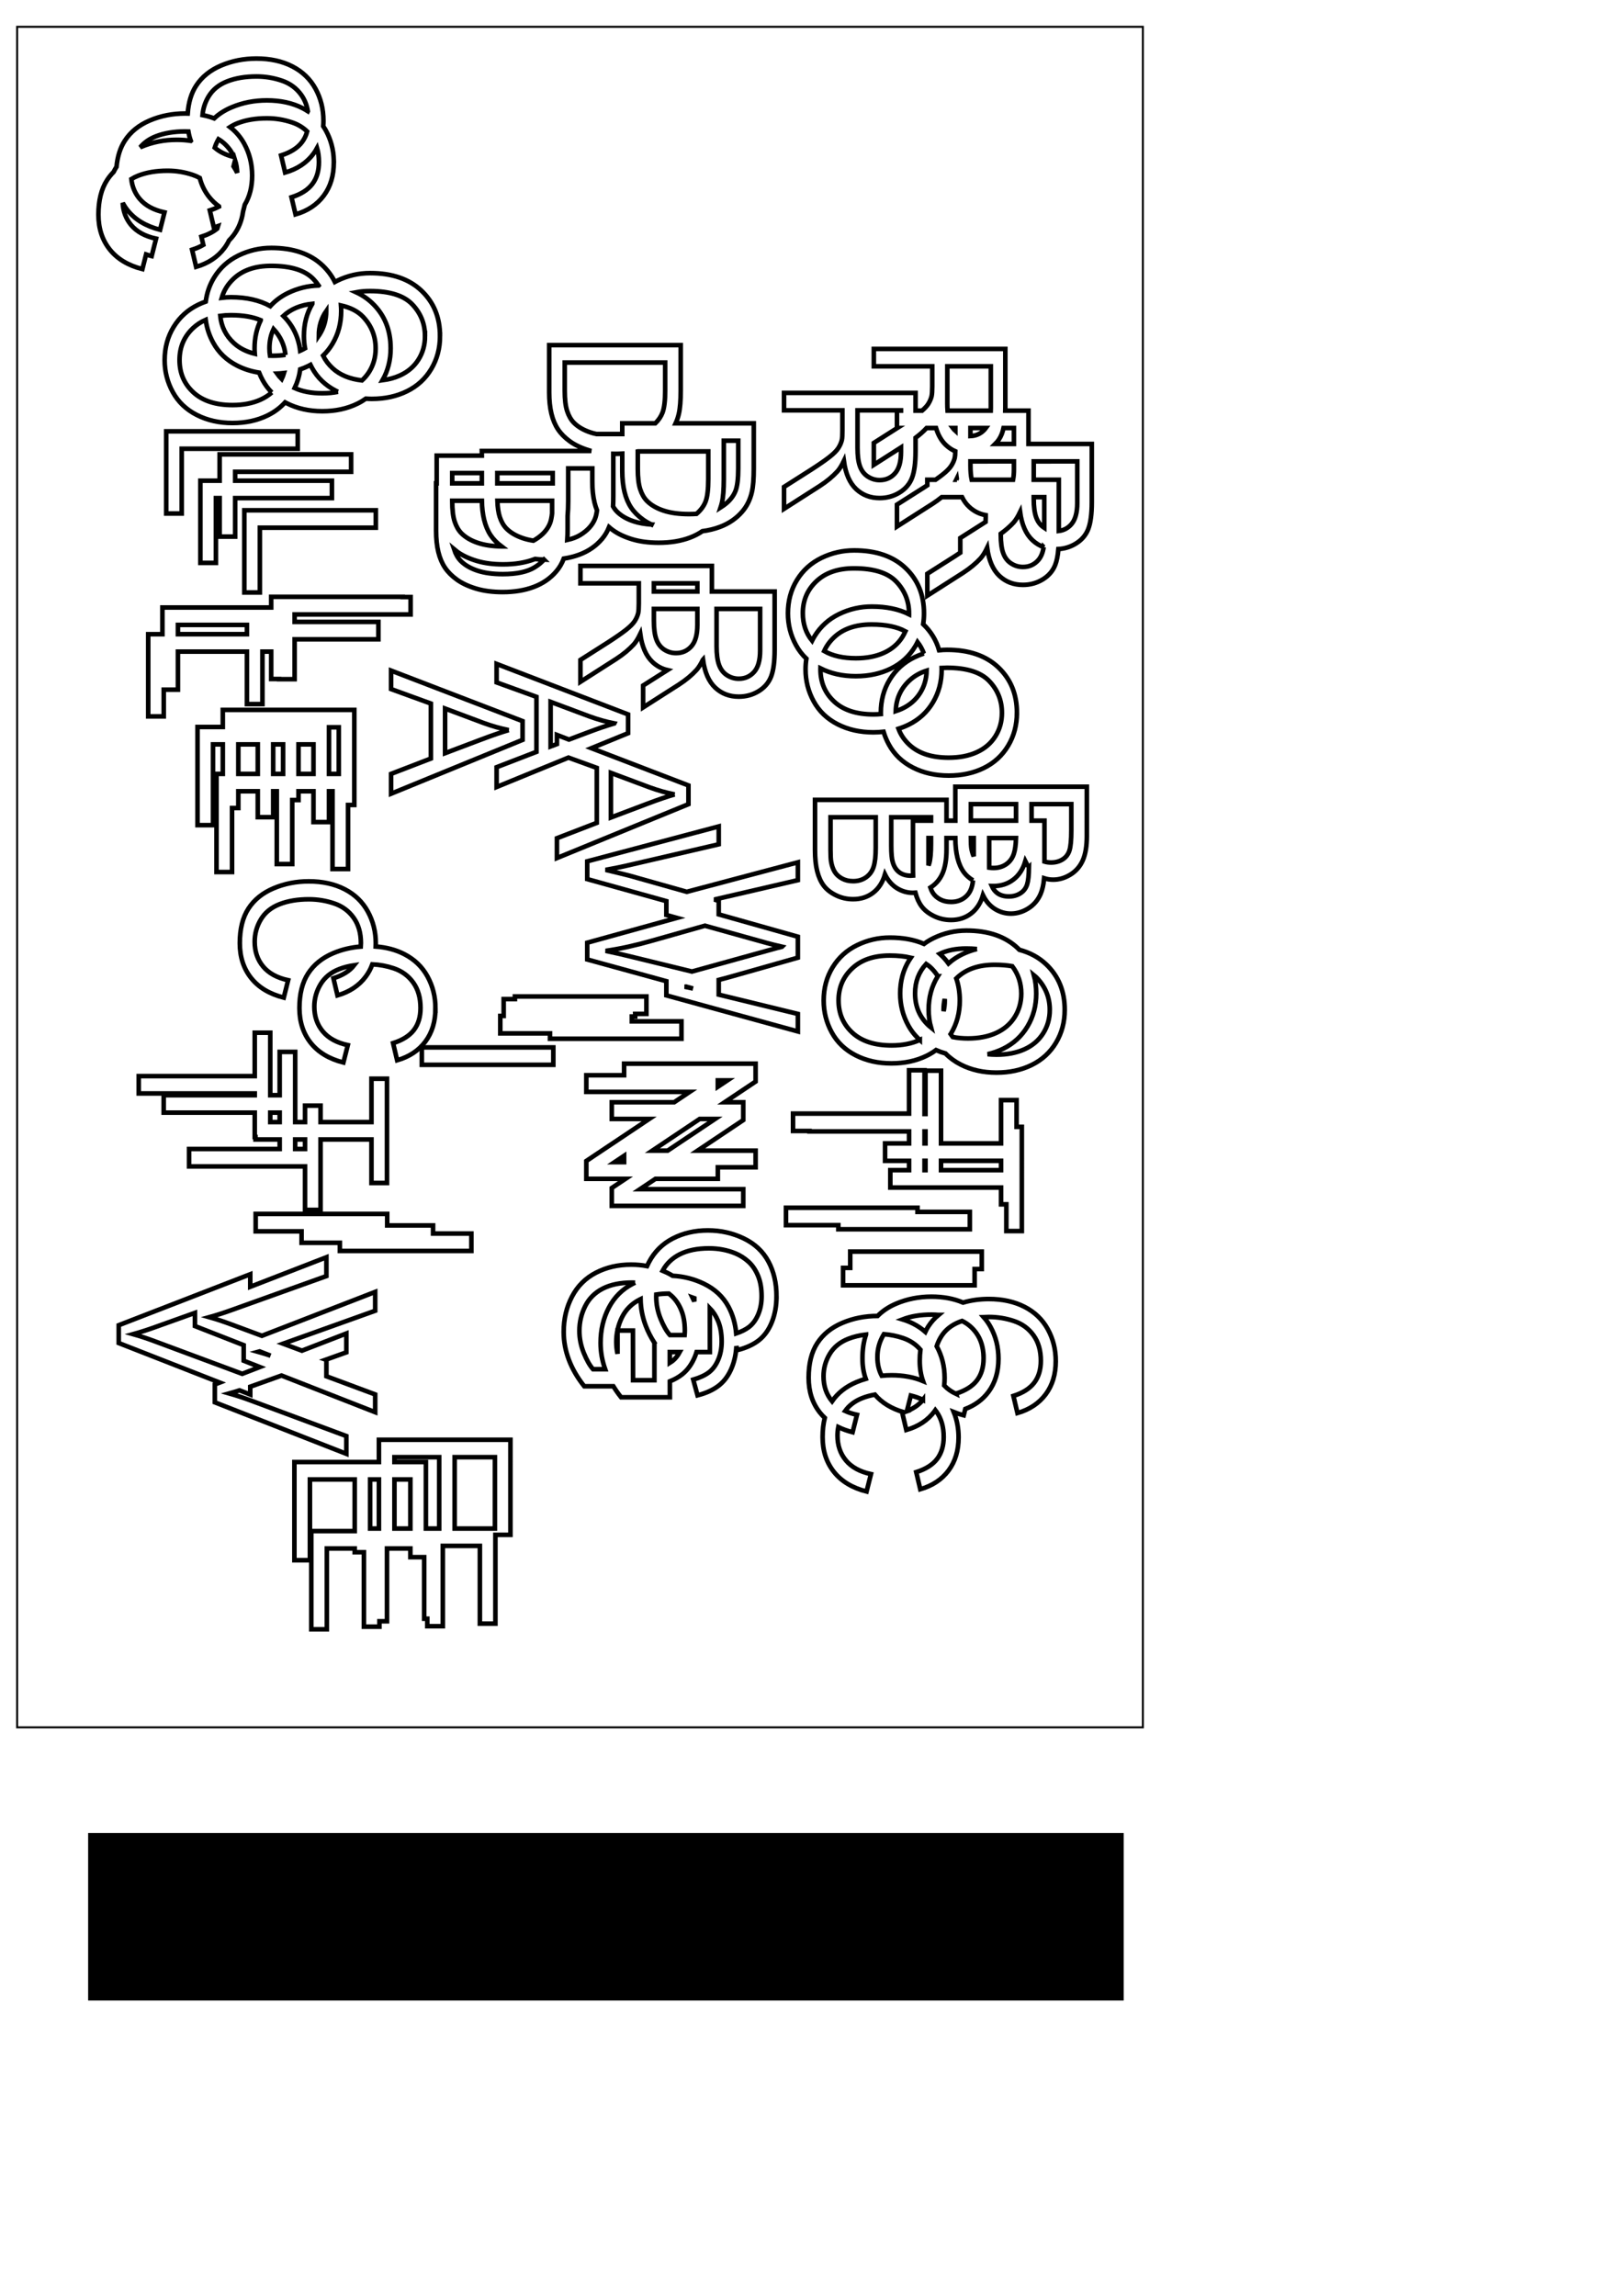 <?xml version="1.0" encoding="UTF-8" standalone="no"?>
<!-- Created with Inkscape (http://www.inkscape.org/) -->

<svg
   xmlns:dc="http://purl.org/dc/elements/1.1/"
   xmlns:cc="http://creativecommons.org/ns#"
   xmlns:rdf="http://www.w3.org/1999/02/22-rdf-syntax-ns#"
   xmlns:svg="http://www.w3.org/2000/svg"
   xmlns="http://www.w3.org/2000/svg"
   xmlns:sodipodi="http://sodipodi.sourceforge.net/DTD/sodipodi-0.dtd"
   xmlns:inkscape="http://www.inkscape.org/namespaces/inkscape"
   sodipodi:docname="rdc003.svg"
   inkscape:version="0.48.2 r9819"
   version="1.1"
   id="svg3783"
   height="1052.362"
   width="744.094">
  <sodipodi:namedview
     id="base"
     pagecolor="#ffffff"
     bordercolor="#666666"
     borderopacity="1.0"
     inkscape:pageopacity="0.0"
     inkscape:pageshadow="2"
     inkscape:zoom="0.49497475"
     inkscape:cx="35.402381"
     inkscape:cy="780.45238"
     inkscape:document-units="px"
     inkscape:current-layer="layer1"
     showgrid="false"
     inkscape:window-width="1024"
     inkscape:window-height="748"
     inkscape:window-x="45"
     inkscape:window-y="-16"
     inkscape:window-maximized="0" />
  <defs
     id="defs3785">
    <inkscape:perspective
       sodipodi:type="inkscape:persp3d"
       inkscape:vp_x="-314.90439 : 155.3937 : 0"
       inkscape:vp_y="0 : 1000 : 0"
       inkscape:vp_z="372.04724 : 175.3937 : 0"
       inkscape:persp3d-origin="334.90438 : 296.50168 : 1"
       id="perspective3823" />
  </defs>
  <g
     inkscape:label="Layer 1"
     inkscape:groupmode="layer"
     id="layer1">
    <rect
       style="fill:none;stroke:#000000;stroke-width:0.916;stroke-opacity:1"
       id="rect4319"
       width="516.125"
       height="779.496"
       x="7.845"
       y="12.285" />
    <flowRoot
       xml:space="preserve"
       id="flowRoot3475"
       style="fill:black;stroke:none;stroke-opacity:1;stroke-width:1px;stroke-linejoin:miter;stroke-linecap:butt;fill-opacity:1;font-family:Sans;font-style:normal;font-weight:normal;font-size:40px;line-height:125%;letter-spacing:0px;word-spacing:0px"><flowRegion
         id="flowRegion3477"><rect
           id="rect3479"
           width="474.772"
           height="76.772"
           x="40.406"
           y="840.23" /></flowRegion><flowPara
         id="flowPara3481" /></flowRoot>    <path
       style="font-size:40px;font-style:normal;font-weight:normal;line-height:125%;letter-spacing:0px;word-spacing:0px;fill:none;stroke:#000000;stroke-width:2.106;stroke-opacity:1;font-family:Sans"
       d="m 500.551,203.506 -29.03,0 0,-15.281 -10.638,0 c 0.011,-0.512 0.033,-1.027 0.033,-1.564 l 0,-26.733 -60.293,0 0,7.983 26.782,0 0,9.253 c -3e-5,2.056 -0.101,3.526 -0.293,4.431 -0.302,1.234 -0.829,2.456 -1.597,3.649 -0.585,0.908 -1.514,1.893 -2.769,2.981 l -2.998,0 0,-8.129 -60.293,0 0,7.983 26.766,0 0,9.253 c -2e-5,2.056 -0.085,3.526 -0.277,4.431 -0.302,1.234 -0.845,2.456 -1.613,3.649 -0.768,1.193 -2.105,2.532 -4.024,4.04 -1.919,1.508 -4.689,3.436 -8.308,5.767 l -12.544,7.983 0,10.035 16.405,-10.491 c 3.208,-2.084 5.893,-4.3 8.031,-6.63 0.987,-1.097 1.983,-2.695 2.998,-4.806 0.795,5.785 2.654,10.068 5.588,12.837 2.934,2.769 6.54,4.154 10.817,4.154 3.317,-6e-5 6.349,-0.836 9.09,-2.509 2.742,-1.673 4.651,-3.915 5.734,-6.712 1.083,-2.797 1.629,-6.877 1.629,-12.251 l 0,-6.142 c 1.931,-1.444 3.628,-2.944 5.083,-4.496 l 4.301,0 c 1.004,3.3 2.509,5.896 4.513,7.787 1.311,1.238 2.754,2.199 4.333,2.884 -0.036,1.334 -0.116,2.349 -0.261,3.03 -0.302,1.234 -0.845,2.44 -1.613,3.633 -0.768,1.193 -2.105,2.548 -4.024,4.056 -0.874,0.687 -1.95,1.47 -3.177,2.33 l -3.763,0 0,2.541 c -0.453,0.297 -0.885,0.584 -1.368,0.896 l -12.544,7.966 0,10.035 16.405,-10.475 c 1.484,-0.964 2.847,-1.962 4.105,-2.981 l 9.335,0 c 0.861,1.729 1.925,3.184 3.177,4.366 2.18,2.058 4.735,3.348 7.657,3.877 l 0,1.01 c -10e-6,0.792 -0.02,1.464 -0.049,2.085 l -11.599,7.38 0,6.728 c -0.804,0.535 -1.662,1.107 -2.574,1.694 l -12.544,7.966 0,10.035 16.405,-10.475 c 3.208,-2.084 5.877,-4.3 8.015,-6.63 0.987,-1.097 1.999,-2.695 3.014,-4.806 0.795,5.785 2.654,10.068 5.588,12.837 2.934,2.769 6.54,4.138 10.817,4.138 3.317,-8e-5 6.349,-0.836 9.09,-2.509 2.742,-1.672 4.651,-3.899 5.734,-6.696 0.713,-1.841 1.19,-4.259 1.434,-7.217 2.877,-0.17 5.524,-0.996 7.95,-2.476 2.742,-1.673 4.651,-3.899 5.734,-6.696 1.083,-2.797 1.629,-6.893 1.629,-12.267 z m -6.663,7.983 0,19.093 c -4e-5,4.469 -0.933,7.737 -2.769,9.807 -1.539,1.735 -3.436,2.719 -5.686,2.998 l 0,-23.475 -11.501,0 0,-8.422 z m -15.118,16.405 0,14.043 c -0.027,-0.017 -0.055,-0.032 -0.082,-0.049 -1.659,-1.069 -2.863,-2.636 -3.617,-4.692 -0.754,-2.056 -1.14,-4.906 -1.14,-8.553 l 0,-0.749 z m -0.277,22.889 c -0.394,2.561 -1.228,4.57 -2.493,5.995 -1.837,2.07 -4.17,3.112 -7.021,3.112 -1.947,-6e-5 -3.75,-0.544 -5.409,-1.613 -1.659,-1.069 -2.863,-2.636 -3.617,-4.692 -0.754,-2.056 -1.14,-4.906 -1.14,-8.553 l 0,-0.358 c 2.264,-1.638 4.227,-3.347 5.865,-5.132 0.987,-1.097 1.983,-2.711 2.998,-4.822 0.795,5.785 2.67,10.068 5.604,12.837 1.55,1.463 3.288,2.535 5.213,3.226 z m -13.636,-54.591 0,7.315 -8.569,0 c 1.324,-1.311 2.321,-2.846 2.998,-4.594 0.309,-0.797 0.577,-1.714 0.798,-2.721 z m 0,15.297 0,3.796 c -10e-6,1.717 -0.136,3.264 -0.407,4.627 l -18.963,0 c -0.38,-1.789 -0.57,-3.97 -0.57,-6.565 l 0,-1.857 z m -10.605,-43.578 0,19.077 c -10e-6,0.429 -0.016,0.831 -0.033,1.238 l -19.793,0 c -0.073,-0.984 -0.114,-2.037 -0.114,-3.177 l 0,-17.138 z m -2.281,28.281 c -0.152,0.208 -0.305,0.414 -0.472,0.603 -1.737,1.957 -3.938,2.988 -6.582,3.095 l 0,-3.698 z m -13.245,23.72 -0.31,0 c 0.081,-0.162 0.164,-0.304 0.244,-0.472 0.022,0.161 0.041,0.314 0.065,0.472 z m -0.717,-23.72 0,1.303 c -0.439,-0.389 -0.833,-0.824 -1.189,-1.303 z m -24.925,-8.113 0,0.147 -1.857,0 0,7.966 0.147,0 -10.752,6.842 0,10.035 12.463,-7.966 0,2.053 c -4e-5,4.469 -0.916,7.737 -2.753,9.807 -1.837,2.07 -4.186,3.112 -7.038,3.112 -1.947,-6e-5 -3.75,-0.544 -5.409,-1.613 -1.659,-1.069 -2.863,-2.619 -3.617,-4.676 -0.754,-2.056 -1.124,-4.923 -1.124,-8.569 l 0,-17.138 z"
       id="path4140"
       inkscape:connector-curvature="0"
       sodipodi:nodetypes="ccccccccccccccccccccccccccccscccccccscccccccccccccscscccccccccscccccccccsccccccccccscccccccscccsccccccccsccscccsccscccccccccccccccccccccccsccccscc" />
    <path
       style="font-size:40px;font-style:normal;font-weight:normal;line-height:125%;letter-spacing:0px;word-spacing:0px;fill:none;stroke:#000000;stroke-width:2.106;stroke-opacity:1;font-family:Sans"
       d="m 466.224,326.732 c -6e-5,-8.499 -2.842,-15.43 -8.504,-20.804 -5.662,-5.374 -13.484,-8.064 -23.492,-8.064 -1.24,0 -2.472,0.069 -3.682,0.196 -1.32,-4.599 -3.754,-8.588 -7.298,-11.958 0.246,-1.592 0.375,-3.242 0.375,-4.936 -6e-5,-8.499 -2.826,-15.43 -8.488,-20.804 -5.662,-5.374 -13.501,-8.064 -23.508,-8.064 -5.292,0 -10.31,1.151 -15.053,3.454 -4.743,2.303 -8.483,5.697 -11.224,10.166 -2.742,4.469 -4.105,9.54 -4.105,15.216 0,5.237 1.233,10.105 3.714,14.629 1.273,2.321 2.851,4.378 4.741,6.158 -0.247,1.591 -0.375,3.237 -0.375,4.936 0,5.237 1.249,10.122 3.731,14.646 2.481,4.524 6.138,8.024 10.964,10.491 4.825,2.468 10.291,3.698 16.405,3.698 1.6,-10e-6 3.15,-0.096 4.659,-0.261 0.605,2.029 1.433,4.011 2.476,5.914 2.481,4.524 6.122,8.007 10.948,10.475 4.825,2.468 10.307,3.698 16.421,3.698 6.032,-6e-5 11.42,-1.158 16.177,-3.503 4.757,-2.344 8.467,-5.762 11.127,-10.231 2.659,-4.469 3.991,-9.487 3.991,-15.053 z m -6.875,0.049 c -7e-5,3.975 -0.999,7.558 -3.014,10.752 -2.015,3.194 -4.86,5.623 -8.52,7.282 -3.66,1.659 -7.946,2.492 -12.854,2.493 -7.759,-6e-5 -13.747,-1.953 -17.969,-5.832 -2.342,-2.152 -4.024,-4.623 -5.066,-7.429 1.622,-0.506 3.179,-1.136 4.676,-1.873 4.757,-2.344 8.467,-5.745 11.127,-10.214 2.659,-4.469 3.991,-9.487 3.991,-15.053 0,-0.246 -0.012,-0.489 -0.016,-0.733 0.779,-0.05 1.576,-0.082 2.395,-0.082 9.075,0 15.555,2.038 19.435,6.109 3.88,4.071 5.816,8.932 5.816,14.58 z m -34.52,-19.37 c -0.077,3.785 -1.064,7.214 -2.998,10.28 -2.015,3.194 -4.86,5.623 -8.52,7.282 -0.844,0.382 -1.729,0.715 -2.639,1.01 0.154,-5.596 2.234,-10.269 6.256,-14.027 2.204,-2.059 4.841,-3.571 7.901,-4.545 z m -1.271,-7.869 c -1.486,0.486 -2.947,1.079 -4.382,1.776 -4.743,2.303 -8.499,5.697 -11.241,10.166 -2.742,4.469 -4.105,9.54 -4.105,15.216 0,0.207 0.012,0.413 0.016,0.619 -1.094,0.094 -2.224,0.147 -3.389,0.147 -7.759,-6e-5 -13.747,-1.936 -17.969,-5.816 -4.222,-3.88 -6.337,-8.82 -6.337,-14.825 0,-0.154 0.013,-0.303 0.016,-0.456 4.767,2.387 10.148,3.584 16.161,3.584 6.032,-6e-5 11.42,-1.175 16.177,-3.519 4.757,-2.344 8.467,-5.745 11.127,-10.214 0.372,-0.625 0.723,-1.259 1.043,-1.906 1.238,1.629 2.196,3.378 2.883,5.229 z m -6.793,-18.327 c 0,0.122 -0.014,0.238 -0.016,0.358 -4.723,-2.354 -10.395,-3.535 -17.024,-3.535 -5.292,0 -10.31,1.151 -15.053,3.454 -4.743,2.303 -8.483,5.68 -11.224,10.149 -0.411,0.67 -0.791,1.356 -1.14,2.053 -2.83,-3.492 -4.236,-7.693 -4.236,-12.609 -2e-5,-5.895 2.091,-10.787 6.272,-14.694 4.181,-3.907 9.905,-5.865 17.171,-5.865 9.075,0 15.539,2.038 19.419,6.109 3.88,4.071 5.832,8.932 5.832,14.58 z m -1.678,8.178 c -0.387,0.881 -0.83,1.746 -1.352,2.574 -2.015,3.194 -4.844,5.623 -8.504,7.282 -3.66,1.659 -7.946,2.476 -12.854,2.476 -5.836,-5e-5 -10.68,-1.096 -14.515,-3.291 1.044,-2.333 2.556,-4.447 4.561,-6.321 4.181,-3.907 9.905,-5.865 17.171,-5.865 6.501,0 11.657,1.054 15.493,3.144 z"
       id="path4177"
       inkscape:connector-curvature="0"
       sodipodi:nodetypes="csscccsssssscsscccscccccccccscccccsscccccscccssccssccccccccssscssssccccccsscc" />
    <path
       style="font-size:40px;font-style:normal;font-weight:normal;line-height:125%;letter-spacing:0px;word-spacing:0px;fill:none;stroke:#000000;stroke-width:2.106;stroke-opacity:1;font-family:Sans"
       d="m 498.279,360.614 -60.293,0 0,15.558 -4.04,0 0,-9.53 -60.293,0 0,23.003 c 0,3.838 0.338,7.08 1.01,9.726 0.672,2.646 1.665,4.843 2.981,6.598 1.316,1.755 3.194,3.222 5.62,4.415 2.426,1.193 5.045,1.792 7.869,1.792 3.509,-4e-5 6.562,-0.972 9.139,-2.932 2.577,-1.96 4.388,-4.776 5.457,-8.422 1.398,2.824 3.247,4.939 5.523,6.337 2.276,1.398 4.705,2.101 7.282,2.102 0.385,0 0.76,-0.018 1.14,-0.049 0.67,2.504 1.621,4.605 2.884,6.288 1.316,1.755 3.194,3.222 5.62,4.415 2.426,1.193 5.045,1.792 7.869,1.792 3.509,-4e-5 6.562,-0.988 9.139,-2.949 2.577,-1.96 4.404,-4.76 5.474,-8.406 1.398,2.824 3.231,4.939 5.506,6.337 2.276,1.398 4.705,2.101 7.282,2.102 2.769,-5e-5 5.414,-0.786 7.95,-2.362 2.536,-1.577 4.417,-3.766 5.637,-6.549 0.864,-1.971 1.41,-4.413 1.662,-7.298 1.34,0.433 2.722,0.652 4.154,0.652 2.769,-5e-5 5.43,-0.802 7.966,-2.378 2.536,-1.577 4.4,-3.75 5.62,-6.533 1.22,-2.783 1.841,-6.472 1.841,-11.078 z m -7.119,7.983 0,12.055 c -7e-5,4.332 -0.285,7.39 -0.847,9.172 -0.562,1.782 -1.606,3.146 -3.128,4.105 -1.522,0.96 -3.277,1.434 -5.278,1.434 -1.116,-3e-5 -2.13,-0.139 -3.046,-0.424 l 0,-18.767 -5.914,0 0,-7.575 z m -19.419,28.965 c -0.054,3.618 -0.33,6.23 -0.831,7.82 -0.562,1.782 -1.606,3.146 -3.128,4.105 -1.522,0.96 -3.277,1.434 -5.278,1.434 -2.111,-5e-5 -3.88,-0.503 -5.278,-1.531 -1.074,-0.79 -1.904,-1.878 -2.509,-3.258 0.251,0.009 0.496,0.016 0.749,0.016 3.509,-5e-5 6.546,-0.988 9.123,-2.949 2.577,-1.96 4.404,-4.76 5.474,-8.406 0.502,1.014 1.064,1.939 1.678,2.769 z m -5.914,-28.965 0,7.575 -20.722,0 0,-7.575 z m -0.016,15.558 c -0.084,3.056 -0.42,5.455 -0.994,7.201 -0.672,2.043 -1.828,3.638 -3.486,4.79 -1.659,1.151 -3.617,1.727 -5.865,1.727 -0.667,-2e-5 -1.309,-0.051 -1.922,-0.147 -10e-4,-0.186 -0.016,-0.346 -0.016,-0.538 l 0,-13.033 z m -19.386,0 0,8.357 c -0.46,-1.002 -0.807,-2.155 -1.043,-3.47 -0.177,-0.961 -0.265,-2.617 -0.277,-4.887 z m -0.31,19.403 c -0.167,1.304 -0.394,2.425 -0.701,3.356 -0.672,2.043 -1.844,3.638 -3.503,4.79 -1.659,1.151 -3.617,1.727 -5.865,1.727 -1.919,-5e-5 -3.6,-0.394 -5.066,-1.189 -1.467,-0.795 -2.588,-1.813 -3.356,-3.046 -0.426,-0.685 -0.784,-1.459 -1.075,-2.33 2.505,-1.574 4.361,-3.756 5.571,-6.516 1.22,-2.783 1.825,-6.472 1.825,-11.078 l 0,-5.115 4.04,0 c 0.031,3.595 0.371,6.655 1.01,9.172 0.672,2.646 1.665,4.859 2.981,6.614 1.036,1.381 2.417,2.585 4.138,3.617 z m -19.272,-28.933 0,1.548 -8.276,0 0,22.987 c 0,0.757 0.023,1.488 0.049,2.199 -0.343,0.031 -0.685,0.049 -1.043,0.049 -2.111,-5e-5 -3.864,-0.52 -5.262,-1.548 -1.398,-1.028 -2.394,-2.549 -2.998,-4.578 -0.466,-1.535 -0.701,-4.087 -0.701,-7.624 l 0,-13.033 z m 0,9.53 0,2.525 c -7e-5,4.332 -0.285,7.39 -0.847,9.172 -0.091,0.289 -0.193,0.564 -0.31,0.831 l 0,-12.528 z m -25.349,-9.53 0,13.945 c -5e-5,3.838 -0.322,6.787 -0.994,8.83 -0.672,2.043 -1.844,3.638 -3.503,4.79 -1.659,1.151 -3.617,1.727 -5.865,1.727 -1.919,-5e-5 -3.616,-0.41 -5.083,-1.206 -1.467,-0.795 -2.572,-1.796 -3.34,-3.03 -0.768,-1.234 -1.316,-2.773 -1.645,-4.61 -0.192,-1.042 -0.293,-2.848 -0.293,-5.425 l 0,-15.02 z"
       id="path4188"
       inkscape:connector-curvature="0"
       sodipodi:nodetypes="ccccccsscccccccccccccccccccccccccccccccccccccscccccccccccccccsccccccccccccscccccscccccsccscsccccccccccccccscsccc" />
    <path
       style="font-size:40px;font-style:normal;font-weight:normal;line-height:125%;letter-spacing:0px;word-spacing:0px;fill:none;stroke:#000000;stroke-width:2.106;stroke-opacity:1;font-family:Sans"
       d="m 488.147,462.883 c -6e-5,-8.499 -2.826,-15.446 -8.488,-20.82 -3.345,-3.175 -7.454,-5.4 -12.316,-6.696 -0.247,-0.252 -0.491,-0.504 -0.749,-0.749 -5.662,-5.374 -13.501,-8.064 -23.508,-8.064 -5.292,0 -10.31,1.151 -15.053,3.454 -1.576,0.765 -3.044,1.65 -4.399,2.655 -4.43,-1.921 -9.624,-2.883 -15.607,-2.883 -5.292,0 -10.31,1.151 -15.053,3.454 -4.743,2.303 -8.499,5.697 -11.241,10.166 -2.742,4.469 -4.105,9.54 -4.105,15.216 0,5.237 1.233,10.105 3.714,14.629 2.481,4.524 6.138,8.024 10.964,10.491 4.825,2.468 10.291,3.698 16.405,3.698 6.032,-6e-5 11.436,-1.175 16.193,-3.519 1.519,-0.749 2.93,-1.608 4.236,-2.574 1.394,0.612 2.838,1.133 4.333,1.548 1.96,2.011 4.287,3.71 6.973,5.083 4.825,2.468 10.291,3.698 16.405,3.698 6.032,-7e-5 11.42,-1.175 16.177,-3.519 4.757,-2.344 8.467,-5.745 11.127,-10.214 2.659,-4.469 3.991,-9.487 3.991,-15.053 z m -6.858,0.033 c -7e-5,3.975 -1.015,7.558 -3.03,10.752 -2.015,3.194 -4.86,5.623 -8.52,7.282 -3.66,1.659 -7.946,2.492 -12.854,2.493 -1.425,-10e-6 -2.783,-0.081 -4.089,-0.212 2.533,-0.584 4.92,-1.417 7.168,-2.525 4.757,-2.344 8.467,-5.762 11.127,-10.231 2.659,-4.469 3.991,-9.487 3.991,-15.053 -2e-5,-2.994 -0.357,-5.784 -1.059,-8.39 0.508,0.41 0.993,0.841 1.434,1.303 3.88,4.071 5.832,8.932 5.832,14.58 z m -13.065,-7.445 c -7e-5,3.975 -1.015,7.558 -3.03,10.752 -2.015,3.194 -4.86,5.623 -8.52,7.282 -3.66,1.659 -7.93,2.492 -12.837,2.493 -2.535,-2e-5 -4.88,-0.221 -7.038,-0.635 -0.35,-0.435 -0.671,-0.879 -0.977,-1.336 0.067,-0.109 0.146,-0.215 0.212,-0.326 2.659,-4.469 3.991,-9.487 3.991,-15.053 -3e-5,-3.669 -0.542,-7.047 -1.597,-10.133 0.144,-0.142 0.291,-0.284 0.44,-0.424 4.181,-3.907 9.889,-5.848 17.154,-5.848 2.966,0 5.652,0.219 8.064,0.652 2.748,3.637 4.138,7.823 4.138,12.577 z M 447.893,435.009 c -2.324,0.573 -4.588,1.389 -6.793,2.46 -2.325,1.129 -4.412,2.523 -6.256,4.17 -0.975,-1.341 -2.071,-2.607 -3.323,-3.796 -0.225,-0.213 -0.453,-0.414 -0.684,-0.619 3.404,-1.628 7.448,-2.444 12.137,-2.444 1.739,0 3.372,0.079 4.92,0.228 z m -14.743,23.687 c -4e-5,1.668 -0.183,3.259 -0.538,4.79 -0.006,-0.226 -0.016,-0.455 -0.016,-0.684 0,-1.715 0.184,-3.34 0.538,-4.887 0.008,0.257 0.016,0.521 0.016,0.782 z m -3.177,-11.224 c -0.031,0.05 -0.067,0.096 -0.098,0.147 -2.742,4.469 -4.122,9.54 -4.122,15.216 0,2.834 0.363,5.568 1.091,8.194 -0.341,-0.272 -0.673,-0.553 -0.994,-0.847 -4.222,-3.88 -6.321,-8.837 -6.321,-14.841 -2e-5,-5.301 1.701,-9.78 5.083,-13.473 1.012,0.663 1.926,1.414 2.721,2.248 1.016,1.066 1.889,2.181 2.639,3.356 z m -8.26,29.21 c -0.033,0.015 -0.064,0.034 -0.098,0.049 -3.66,1.659 -7.946,2.476 -12.854,2.476 -7.759,-7e-5 -13.747,-1.936 -17.969,-5.816 -4.222,-3.88 -6.337,-8.82 -6.337,-14.825 -2e-5,-5.895 2.091,-10.787 6.272,-14.694 4.181,-3.907 9.905,-5.865 17.171,-5.865 3.648,0 6.868,0.336 9.677,0.994 -0.262,0.383 -0.52,0.773 -0.766,1.173 -2.742,4.469 -4.105,9.54 -4.105,15.216 0,5.237 1.233,10.122 3.714,14.646 1.396,2.545 3.156,4.756 5.295,6.647 z"
       id="path4248"
       inkscape:connector-curvature="0"
       sodipodi:nodetypes="cscssscssssscccccccccccccccccccscccccccccccscccscscscccscccsscsscsccscsssscssscc" />
    <path
       style="font-size:40px;font-style:normal;font-weight:normal;line-height:125%;letter-spacing:0px;word-spacing:0px;fill:none;stroke:#000000;stroke-width:2.106;stroke-opacity:1;font-family:Sans"
       d="m 468.474,516.518 -2.411,0 0,-12.251 -7.119,0 0,19.859 -27.515,0 0,-33.348 -7.119,0 0,19.859 -0.44,0 0,-20.054 -7.103,0 0,19.859 -53.19,0 0,7.983 7.559,0 0,0.195 45.631,0 0,5.506 -10.996,0 0,7.983 10.996,0 0,4.268 -8.585,0 0,7.983 50.763,0 0,7.689 2.427,0 0,12.251 7.103,0 z m -9.53,15.59 0,4.268 -27.515,0 0,-4.268 z m -34.635,-13.489 0,5.506 -0.44,0 0,-5.506 z m 0,13.489 0,4.268 -0.44,0 0,-4.268 z"
       id="path4259"
       inkscape:connector-curvature="0"
       sodipodi:nodetypes="cccccccccccccccccccccccccccccccccccccccccccccc" />
    <path
       style="font-size:40px;font-style:normal;font-weight:normal;line-height:125%;letter-spacing:0px;word-spacing:0px;fill:none;stroke:#000000;stroke-width:2.106;stroke-opacity:1;font-family:Sans"
       d="m 450.098,573.718 -60.293,0 0,7.461 -3.274,0 0,7.983 60.293,0 0,-7.461 3.274,0 z m -5.457,-18.213 -23.997,0 0,-1.89 -60.293,0 0,7.983 23.997,0 0,1.873 60.293,0 z"
       id="path4275"
       inkscape:connector-curvature="0"
       sodipodi:nodetypes="cccccccccccccccccc" />
    <path
       style="font-size:40px;font-style:normal;font-weight:normal;line-height:125%;letter-spacing:0px;word-spacing:0px;fill:none;stroke:#000000;stroke-width:2.106;stroke-opacity:1;font-family:Sans"
       d="m 484.035,623.906 c -4e-5,-5.319 -1.223,-10.185 -3.649,-14.613 -2.426,-4.428 -5.98,-7.848 -10.654,-10.247 -4.675,-2.399 -10.143,-3.6 -16.421,-3.6 -4.114,0 -8.043,0.543 -11.778,1.629 -4.231,-1.795 -9.052,-2.704 -14.483,-2.704 -5.758,0 -11.143,1.068 -16.161,3.193 -3.39,1.436 -6.227,3.327 -8.536,5.653 -0.003,0.003 -0.013,-0.003 -0.016,0 -5.752,0.002 -11.132,1.054 -16.144,3.177 -5.017,2.125 -8.856,5.231 -11.501,9.302 -2.646,4.071 -3.959,9.353 -3.959,15.851 0,6.279 1.707,11.587 5.148,15.933 0.685,0.866 1.439,1.684 2.248,2.444 -0.654,2.634 -0.994,5.561 -0.994,8.797 0,6.279 1.723,11.587 5.164,15.933 3.441,4.346 8.435,7.369 14.988,9.041 l 2.02,-7.983 c -5.072,-1.097 -8.908,-3.19 -11.485,-6.288 -2.577,-3.098 -3.861,-6.886 -3.861,-11.355 -1e-5,-1.344 0.122,-2.651 0.375,-3.926 1.974,0.964 4.163,1.753 6.549,2.362 l 2.004,-7.983 c -1.999,-0.432 -3.797,-1.016 -5.409,-1.759 1.87,-2.62 4.501,-4.592 7.885,-5.914 1.767,-0.69 3.69,-1.209 5.734,-1.58 3.204,3.76 7.631,6.463 13.31,8.097 -0.249,0.086 -0.492,0.179 -0.749,0.261 l 1.857,7.852 c 5.566,-1.618 9.881,-4.473 12.951,-8.585 0.12,-0.161 0.226,-0.341 0.342,-0.505 0.172,0.219 0.341,0.438 0.505,0.668 2.221,3.112 3.34,6.998 3.34,11.632 -6e-5,4.03 -0.996,7.376 -2.998,10.035 -2.002,2.659 -5.209,4.678 -9.595,6.077 l 1.857,7.852 c 5.566,-1.618 9.881,-4.473 12.951,-8.585 3.071,-4.113 4.61,-9.184 4.61,-15.216 -3e-5,-4.122 -0.742,-7.98 -2.199,-11.567 1.42,0.571 2.937,1.056 4.545,1.466 l 0.733,-2.9 c 4.442,-1.693 7.983,-4.291 10.605,-7.803 3.071,-4.113 4.61,-9.184 4.61,-15.216 -4e-5,-5.319 -1.223,-10.185 -3.649,-14.613 -0.893,-1.629 -1.947,-3.125 -3.144,-4.48 0.773,-0.037 1.557,-0.065 2.362,-0.065 3.975,0 7.84,0.629 11.583,1.89 3.742,1.261 6.723,3.453 8.944,6.565 2.221,3.112 3.323,6.982 3.323,11.615 -8e-5,4.03 -0.996,7.376 -2.998,10.035 -2.002,2.659 -5.192,4.694 -9.579,6.093 l 1.857,7.852 c 5.566,-1.618 9.881,-4.489 12.951,-8.602 3.071,-4.113 4.61,-9.184 4.61,-15.216 z m -33.103,-2.085 c 0.008,0.284 -1e-5,0.558 0,0.847 -7e-5,4.03 -0.996,7.376 -2.998,10.035 -2.002,2.659 -5.192,4.694 -9.579,6.093 l 0.049,0.179 c -2.193,-1.015 -4.032,-2.302 -5.506,-3.894 0.116,-1.1 0.179,-2.249 0.179,-3.421 -4e-5,-5.306 -1.218,-10.161 -3.633,-14.58 0.463,-1.443 1.096,-2.837 1.906,-4.187 1.892,-3.153 4.744,-5.478 8.569,-6.973 0.383,-0.15 0.777,-0.289 1.173,-0.424 2.624,1.3 4.801,3.151 6.516,5.555 2.082,2.917 3.193,6.514 3.323,10.768 z m -20.657,-19.077 c -1.819,1.508 -3.356,3.242 -4.627,5.197 -0.524,0.806 -0.997,1.656 -1.417,2.558 -1.606,-1.425 -3.427,-2.656 -5.457,-3.698 -1.573,-0.807 -3.23,-1.468 -4.985,-2.004 3.796,-1.461 8.224,-2.199 13.293,-2.199 1.071,0 2.139,0.055 3.193,0.147 z m -7.119,30.301 c -4.208,-1.768 -9.011,-2.655 -14.401,-2.655 -1.53,0 -3.035,0.078 -4.513,0.228 -1.329,-2.504 -1.988,-5.358 -1.987,-8.569 -2e-5,-3.674 0.943,-7.078 2.835,-10.231 0.053,-0.088 0.109,-0.174 0.163,-0.261 2.972,0.231 5.878,0.819 8.716,1.776 3.239,1.092 5.916,2.865 8.015,5.343 -0.204,1.614 -0.31,3.315 -0.31,5.115 0,3.364 0.494,6.445 1.482,9.253 z m -0.033,8.634 c -1.662,2.141 -4.112,3.871 -7.347,5.181 l 1.808,-7.168 c 0.938,0.235 1.861,0.503 2.786,0.815 0.967,0.326 1.888,0.724 2.753,1.173 z m -26.082,-29.943 c -1.087,3.165 -1.629,6.819 -1.629,10.98 0,3.389 0.495,6.493 1.499,9.318 -1.47,0.43 -2.906,0.934 -4.317,1.531 -4.777,2.023 -8.483,4.943 -11.11,8.732 -0.02,-0.024 -0.045,-0.042 -0.065,-0.065 -2.577,-3.098 -3.861,-6.886 -3.861,-11.355 -2e-5,-3.674 0.943,-7.078 2.835,-10.231 1.892,-3.153 4.744,-5.478 8.569,-6.973 2.43,-0.949 5.125,-1.592 8.08,-1.939 z"
       id="path4299"
       inkscape:connector-curvature="0"
       sodipodi:nodetypes="ccsscssccscsscssccsccccccccccccccccccccccccccsscccccccscccccccscccscscscsccsccccscsccccsccscscccscc" />
    <path
       style="font-size:40px;font-style:normal;font-weight:normal;line-height:125%;letter-spacing:0px;word-spacing:0px;fill:none;stroke:#000000;stroke-width:2.106;stroke-opacity:1;font-family:Sans"
       d="m 345.578,194.047 -35.824,0 c 0.617,-1.347 1.109,-2.799 1.466,-4.35 0.576,-2.468 0.863,-6.031 0.863,-10.719 l 0,-20.771 -60.293,0 0,21.748 c 0,3.646 0.341,6.883 1.026,9.693 0.685,2.81 1.7,5.197 3.03,7.184 1.33,1.988 3.141,3.818 5.457,5.49 2.317,1.672 5.244,3.052 8.781,4.122 0.325,0.098 0.66,0.188 0.994,0.277 l -50.176,0 0,2.134 -20.689,0 0,12.707 -0.277,0 0,21.748 c 0,3.646 0.341,6.883 1.026,9.693 0.685,2.81 1.7,5.197 3.03,7.184 1.33,1.988 3.141,3.818 5.457,5.49 2.317,1.672 5.244,3.052 8.781,4.122 3.537,1.069 7.607,1.596 12.186,1.597 5.374,-4e-5 10.139,-0.786 14.32,-2.362 4.181,-1.577 7.625,-3.955 10.312,-7.135 1.455,-1.704 2.594,-3.65 3.421,-5.848 2.579,-0.392 4.996,-1.014 7.233,-1.857 4.181,-1.577 7.609,-3.955 10.296,-7.135 1.359,-1.592 2.431,-3.4 3.242,-5.425 0.57,0.491 1.178,0.967 1.825,1.434 2.317,1.672 5.244,3.052 8.781,4.122 3.537,1.069 7.591,1.596 12.169,1.597 5.374,-4e-5 10.155,-0.786 14.336,-2.362 2.071,-0.781 3.965,-1.758 5.669,-2.932 2.893,-0.38 5.586,-1.037 8.064,-1.971 4.181,-1.577 7.625,-3.955 10.312,-7.135 2.084,-2.44 3.522,-5.391 4.317,-8.846 0.576,-2.468 0.863,-6.047 0.863,-10.736 z m -7.119,7.966 0,12.674 c -7e-5,4.743 -0.416,8.174 -1.238,10.312 -1.152,2.961 -3.407,5.489 -6.793,7.559 -0.017,0.01 -0.032,0.022 -0.049,0.033 0.229,-0.692 0.433,-1.412 0.603,-2.15 0.576,-2.468 0.863,-6.047 0.863,-10.736 l 0,-17.692 z m -13.733,4.904 0,12.674 c -6e-5,4.743 -0.416,8.174 -1.238,10.312 -0.818,2.103 -2.21,3.983 -4.154,5.637 -1.1,0.075 -2.248,0.114 -3.454,0.114 -4.551,-4e-5 -8.421,-0.525 -11.615,-1.58 -3.194,-1.056 -5.732,-2.523 -7.624,-4.415 -1.343,-1.343 -2.388,-3.147 -3.128,-5.409 -0.74,-2.262 -1.108,-5.392 -1.108,-9.367 l 0,-7.95 c 0.022,-0.005 0.043,-0.011 0.065,-0.016 z m -19.761,-40.744 0,12.674 c -6e-5,4.743 -0.416,8.19 -1.238,10.328 -0.694,1.785 -1.789,3.411 -3.291,4.871 l -15.151,0 0,4.904 -11.827,0 c -0.942,-0.205 -1.841,-0.437 -2.688,-0.717 -3.194,-1.056 -5.732,-2.523 -7.624,-4.415 -1.343,-1.343 -2.388,-3.147 -3.128,-5.409 -0.74,-2.262 -1.108,-5.375 -1.108,-9.351 l 0,-12.886 z m -6.239,74.27 c -3.104,-0.203 -5.833,-0.686 -8.194,-1.466 -3.194,-1.056 -5.732,-2.523 -7.624,-4.415 -0.692,-0.692 -1.309,-1.508 -1.841,-2.444 0.075,-1.405 0.114,-2.948 0.114,-4.643 l 0,-19.451 c 0.362,0.007 0.723,0.016 1.091,0.016 1.03,-1e-5 2.028,-0.04 3.014,-0.098 l 0,7.852 c 0,3.646 0.341,6.867 1.026,9.677 0.685,2.81 1.7,5.213 3.03,7.201 1.33,1.988 3.141,3.818 5.457,5.49 1.158,0.836 2.463,1.593 3.926,2.281 z m -25.023,-6.516 c -0.205,1.512 -0.489,2.773 -0.863,3.747 -1.152,2.961 -3.424,5.489 -6.81,7.559 -1.637,1.001 -3.625,1.749 -5.946,2.264 0.096,-1.544 0.147,-3.266 0.147,-5.181 l 0,-5.848 c 0.182,-1.933 0.277,-4.209 0.277,-6.842 l 0,-14.939 11.045,0 0,6.011 c 0,3.646 0.341,6.883 1.026,9.693 0.309,1.266 0.684,2.436 1.124,3.535 z m -20.315,-17.089 0,4.724 -25.381,0 0,-4.724 z m -0.277,12.691 0,5.816 c -0.202,1.853 -0.511,3.353 -0.945,4.48 -1.152,2.961 -3.424,5.473 -6.81,7.543 -0.268,0.164 -0.545,0.322 -0.831,0.472 -1.68,-0.26 -3.229,-0.624 -4.643,-1.092 -3.194,-1.056 -5.749,-2.523 -7.64,-4.415 -1.343,-1.343 -2.388,-3.147 -3.128,-5.409 -0.613,-1.872 -0.97,-4.349 -1.075,-7.396 z m -3.698,26.994 c -1.151,1.302 -2.59,2.486 -4.333,3.551 -3.386,2.07 -8.242,3.095 -14.548,3.095 -4.551,-5e-5 -8.421,-0.525 -11.615,-1.58 -3.194,-1.056 -5.732,-2.523 -7.624,-4.415 -1.343,-1.343 -2.388,-3.147 -3.128,-5.409 0.497,0.417 1.027,0.822 1.58,1.222 2.317,1.672 5.244,3.036 8.781,4.105 3.537,1.069 7.591,1.596 12.169,1.597 5.374,-4e-5 10.155,-0.786 14.336,-2.362 0.099,-0.037 0.195,-0.076 0.293,-0.114 1.312,0.16 2.673,0.261 4.089,0.31 z m -19.5,-6.06 c -4.163,-0.067 -7.739,-0.595 -10.719,-1.58 -3.194,-1.056 -5.732,-2.523 -7.624,-4.415 -1.343,-1.343 -2.388,-3.147 -3.128,-5.409 -0.74,-2.262 -1.108,-5.376 -1.108,-9.351 l 0,-0.179 13.587,0 c 0.06,3.214 0.392,6.083 1.01,8.618 0.685,2.81 1.684,5.213 3.014,7.201 1.231,1.84 2.892,3.545 4.969,5.115 z m -9.009,-33.624 0,4.724 -13.57,0 0,-4.724 z"
       id="path4351"
       inkscape:connector-curvature="0"
       sodipodi:nodetypes="ccccccsscccccccccsscccccccccccccccccccccccccccccccccccssscccccccccccsssccccscccccssccccccccccccssccccccccccccssccccccscccccccccsssccsccccccc" />
    <path
       style="font-size:40px;font-style:normal;font-weight:normal;line-height:125%;letter-spacing:0px;word-spacing:0px;fill:none;stroke:#000000;stroke-width:2.106;stroke-opacity:1;font-family:Sans"
       d="m 355.152,271.141 -28.77,0 0,-11.746 -60.276,0 0,7.983 26.766,0 0,9.253 c -2e-5,2.056 -0.101,3.543 -0.293,4.447 -0.302,1.234 -0.829,2.44 -1.597,3.633 -0.768,1.193 -2.121,2.548 -4.04,4.056 -1.919,1.508 -4.673,3.42 -8.292,5.751 l -12.544,7.983 0,10.035 16.405,-10.491 c 3.208,-2.084 5.877,-4.284 8.015,-6.614 0.987,-1.097 1.983,-2.711 2.998,-4.822 0.795,5.785 2.67,10.068 5.604,12.837 1.984,1.872 4.277,3.108 6.875,3.714 l -11.143,7.07 0,10.035 16.405,-10.475 c 3.208,-2.084 5.877,-4.3 8.015,-6.63 0.971,-1.079 1.967,-2.648 2.965,-4.708 0.018,-0.02 0.031,-0.045 0.049,-0.065 0.798,5.769 2.66,10.041 5.588,12.805 2.934,2.769 6.54,4.138 10.817,4.138 3.317,-6e-5 6.349,-0.82 9.09,-2.493 2.742,-1.672 4.651,-3.915 5.734,-6.712 1.083,-2.797 1.629,-6.877 1.629,-12.251 z m -6.663,7.983 0,19.077 c -4e-5,4.469 -0.916,7.737 -2.753,9.807 -1.837,2.07 -4.186,3.112 -7.038,3.112 -1.947,-7e-5 -3.75,-0.544 -5.409,-1.613 -1.659,-1.069 -2.863,-2.636 -3.617,-4.692 -0.754,-2.056 -1.14,-4.906 -1.14,-8.553 l 0,-17.138 z m -28.77,-11.746 0,3.763 -19.94,0 0,-3.763 z m 0,11.746 0,7.331 c -4e-5,4.469 -0.916,7.737 -2.753,9.807 -1.837,2.07 -4.17,3.112 -7.021,3.112 -1.947,-6e-5 -3.75,-0.527 -5.409,-1.597 -1.659,-1.069 -2.863,-2.636 -3.617,-4.692 -0.754,-2.056 -1.14,-4.906 -1.14,-8.553 l 0,-5.409 z"
       id="path4379"
       inkscape:connector-curvature="0"
       sodipodi:nodetypes="ccccccccccccccccscccccccsccccccscccssccccccccscccsscc" />
    <path
       style="font-size:40px;font-style:normal;font-weight:normal;line-height:125%;letter-spacing:0px;word-spacing:0px;fill:none;stroke:#000000;stroke-width:2.106;stroke-opacity:1;font-family:Sans"
       d="m 315.63,360.032 -44.474,-17.073 16.812,-6.875 0,-8.602 -60.293,-23.149 0,8.471 18.262,6.614 0,25.218 -18.262,7.038 0,9.074 32.94,-13.473 12.984,4.708 0,25.202 -18.262,7.038 0,9.09 60.293,-24.681 z m -6.337,4.122 c -3.263,0.932 -7.439,2.349 -12.511,4.268 l -16.698,6.305 0,-20.445 17.692,6.614 c 3.811,1.398 7.652,2.49 11.518,3.258 z m -27.662,-32.549 c -3.263,0.932 -7.423,2.349 -12.495,4.268 l -8.292,3.128 -5.506,-2.118 0,4.187 -2.9,1.091 0,-20.429 17.676,6.614 c 3.811,1.398 7.652,2.49 11.518,3.258 z m -42.047,-1.059 -60.293,-23.149 0,8.471 18.262,6.63 0,25.202 -18.262,7.038 0,9.09 60.293,-24.681 z m -6.337,4.122 c -3.263,0.932 -7.423,2.349 -12.495,4.268 l -16.698,6.305 0,-20.445 17.676,6.614 c 3.811,1.398 7.652,2.49 11.518,3.258 z"
       id="path4395"
       inkscape:connector-curvature="0"
       sodipodi:nodetypes="ccccccccccccccccccccccccccccccccccccccccccccccc" />
    <path
       style="font-size:40px;font-style:normal;font-weight:normal;line-height:125%;letter-spacing:0px;word-spacing:0px;fill:none;stroke:#000000;stroke-width:2.106;stroke-opacity:1;font-family:Sans"
       d="m 365.796,395.275 -50.942,13.521 -26.049,-7.347 c -0.987,-0.274 -4.7,-1.185 -11.143,-2.721 4.085,-0.713 8.192,-1.554 12.332,-2.541 l 39.522,-9.172 0,-8.194 -60.293,15.998 0,8.145 36.28,10.1 0,6.353 4.822,1.336 -41.102,11.371 0,7.689 36.28,9.954 0,6.5 60.293,16.535 0,-8.031 -36.28,-8.846 0,-6.744 c 1.887,-0.476 3.803,-0.99 5.751,-1.548 l 30.529,-8.65 0,-9.612 -36.28,-10.231 0,-6.223 -2.036,-0.57 38.316,-8.895 z m -7.282,38.691 c -0.877,0.192 -3.232,0.837 -7.07,1.906 l -34.211,9.465 -26.456,-6.468 c -4.935,-1.234 -9.303,-2.23 -13.114,-2.998 6.662,-0.96 13.774,-2.526 21.341,-4.692 l 24.176,-6.842 28.265,7.869 c 1.947,0.548 4.301,1.129 7.07,1.759 z m -40.776,19.158 c -1.321,-0.291 -2.605,-0.571 -3.812,-0.815 0.182,-0.026 0.371,-0.054 0.554,-0.082 z"
       id="path4412"
       inkscape:connector-curvature="0"
       sodipodi:nodetypes="ccccccccccccccccccccccccccccccccccccccccc" />
    <path
       style="font-size:40px;font-style:normal;font-weight:normal;line-height:125%;letter-spacing:0px;word-spacing:0px;fill:none;stroke:#000000;stroke-width:2.106;stroke-opacity:1;font-family:Sans"
       d="m 312.439,468.173 -22.775,0 0,-2.216 1.548,0 0,-1.206 5.148,0 0,-7.983 -60.293,0 0,1.206 -5.148,0 0,7.722 -1.548,0 0,7.983 22.775,0 0,2.476 60.293,0 z m -58.761,11.941 -60.276,0 0,7.983 60.276,0 z"
       id="path4424"
       inkscape:connector-curvature="0"
       sodipodi:nodetypes="cccccccccccccccccccccc" />
    <path
       style="font-size:40px;font-style:normal;font-weight:normal;line-height:125%;letter-spacing:0px;word-spacing:0px;fill:none;stroke:#000000;stroke-width:2.106;stroke-opacity:1;font-family:Sans"
       d="m 346.42,487.571 -60.293,0 0,5.295 -17.317,0 0,7.64 47.374,0 -7.087,4.741 -28.623,0 0,7.657 17.171,0 -28.835,19.272 0,8.178 17.953,0 -6.288,4.203 0,8.194 60.293,0 0,-7.657 -47.341,0 7.087,-4.741 28.591,0 0,-5.278 17.317,0 0,-7.64 -26.603,0 20.95,-14.01 0,-8.178 -8.52,0 14.173,-9.481 z m -12.919,7.657 -4.399,2.932 0,-2.932 z m -5.653,17.676 -21.748,14.532 -7.021,0 21.716,-14.532 z m -41.721,16.894 0,2.916 -4.366,0 z"
       id="path4441"
       inkscape:connector-curvature="0"
       sodipodi:nodetypes="cccccccccccccccccccccccccccccccccccccccccc" />
    <path
       style="font-size:40px;font-style:normal;font-weight:normal;line-height:125%;letter-spacing:0px;word-spacing:0px;fill:none;stroke:#000000;stroke-width:2.106;stroke-opacity:1;font-family:Sans"
       d="m 356.002,594.182 c -4e-5,-6.004 -1.231,-11.31 -3.698,-15.916 -2.468,-4.606 -6.236,-8.135 -11.322,-10.589 -5.086,-2.454 -10.57,-3.682 -16.438,-3.682 -5.922,0 -11.281,1.23 -16.079,3.698 -4.798,2.468 -8.46,6.125 -10.996,10.964 -0.293,0.559 -0.572,1.12 -0.831,1.694 -2.366,-0.449 -4.805,-0.668 -7.315,-0.668 -5.922,0 -11.281,1.23 -16.079,3.698 -4.798,2.468 -8.46,6.125 -10.996,10.964 -2.536,4.839 -3.812,10.222 -3.812,16.144 0,4.387 0.802,8.653 2.378,12.821 1.576,4.167 3.928,8.216 7.054,12.137 l 13.342,0 c 1.046,1.706 2.227,3.389 3.551,5.05 l 22.367,0 -0.016,-7.315 c 2.19,-0.879 4.069,-1.952 5.653,-3.209 2.522,-2.002 4.502,-4.769 5.914,-8.292 0.251,-0.627 0.461,-1.269 0.668,-1.922 l 6.109,0 -0.033,-20.103 c 1.529,1.548 2.797,3.496 3.78,5.848 1.11,2.659 1.662,5.802 1.662,9.449 -6e-5,3.043 -0.525,5.813 -1.58,8.308 -1.056,2.495 -2.465,4.423 -4.219,5.767 -1.755,1.343 -4.162,2.467 -7.233,3.372 l 1.971,7.201 c 4.058,-1.042 7.35,-2.576 9.872,-4.578 2.522,-2.002 4.485,-4.753 5.897,-8.276 1.175,-2.933 1.856,-6.164 2.053,-9.677 l 0.489,1.792 c 4.058,-1.042 7.35,-2.56 9.872,-4.561 2.522,-2.002 4.485,-4.769 5.897,-8.292 1.412,-3.523 2.118,-7.468 2.118,-11.827 z m -6.826,0.049 c -7e-5,3.043 -0.525,5.813 -1.58,8.308 -1.056,2.495 -2.465,4.407 -4.219,5.751 -1.481,1.134 -3.431,2.111 -5.848,2.932 -0.41,-4.51 -1.586,-8.58 -3.535,-12.218 -2.468,-4.606 -6.253,-8.135 -11.338,-10.589 -4.45,-2.147 -9.192,-3.348 -14.238,-3.617 -0.005,-2.9e-4 -0.011,2.7e-4 -0.016,0 -0.838,-0.517 -1.715,-0.988 -2.639,-1.434 -0.651,-0.314 -1.307,-0.606 -1.971,-0.88 1.755,-3.242 4.344,-5.733 7.754,-7.478 3.619,-1.851 8.115,-2.786 13.489,-2.786 4.359,0 8.408,0.778 12.137,2.313 2.166,0.905 4.153,2.164 5.962,3.796 1.809,1.631 3.272,3.775 4.382,6.435 1.11,2.659 1.662,5.818 1.662,9.465 z m -30.839,0.831 0,1.515 c -0.254,-0.615 -0.537,-1.216 -0.831,-1.808 0.278,0.099 0.556,0.186 0.831,0.293 z m -4.366,14.841 c -2e-5,0.699 -0.042,1.382 -0.098,2.053 l -6.761,0 c -1.508,-1.7 -2.938,-4.204 -4.268,-7.494 -1.33,-3.29 -1.987,-6.662 -1.987,-10.117 0,-0.322 0.021,-0.642 0.033,-0.961 1.797,-0.274 3.713,-0.42 5.767,-0.424 0.43,0.333 0.843,0.688 1.254,1.059 1.809,1.631 3.272,3.775 4.382,6.435 1.11,2.659 1.678,5.802 1.678,9.449 z m -2.33,9.856 c -0.944,1.753 -2.099,3.169 -3.47,4.219 -0.328,0.251 -0.701,0.481 -1.075,0.717 l 0,-4.936 z m -11.615,-4.236 0,17.154 -9.791,0 -0.049,-22.775 -7.07,0 0,10.654 c -0.379,-1.802 -0.57,-3.625 -0.57,-5.474 0,-3.976 0.868,-7.737 2.623,-11.273 1.755,-3.537 4.445,-6.23 8.064,-8.08 0.146,-0.075 0.291,-0.14 0.44,-0.212 0.081,4.137 0.855,8.18 2.346,12.12 1.015,2.683 2.35,5.307 4.008,7.885 z m -8.846,-27.581 c -0.344,0.162 -0.688,0.315 -1.026,0.489 -4.798,2.468 -8.477,6.125 -11.013,10.964 -2.536,4.839 -3.796,10.222 -3.796,16.144 0,4.13 0.705,8.154 2.102,12.088 l -5.555,0 c -1.508,-1.7 -2.922,-4.188 -4.252,-7.478 -1.33,-3.29 -2.004,-6.662 -2.004,-10.117 0,-3.976 0.884,-7.737 2.639,-11.273 1.755,-3.537 4.445,-6.23 8.064,-8.08 3.619,-1.851 8.115,-2.769 13.489,-2.769 0.457,0 0.902,0.016 1.352,0.033 z"
       id="path4456"
       inkscape:connector-curvature="0"
       sodipodi:nodetypes="ccsssscsssssccccccccccccccccccccccccccccsccscsscscccccccccsscccccccccccsccccssccsccscsccssssscsc" />
    <path
       style="font-size:40px;font-style:normal;font-weight:normal;line-height:125%;letter-spacing:0px;word-spacing:0px;fill:none;stroke:#000000;stroke-width:2.106;stroke-opacity:1;font-family:Sans"
       d="m 153.043,73.483 c -0.142,-4.934 -1.358,-9.484 -3.633,-13.636 -0.378,-0.69 -0.789,-1.347 -1.222,-1.987 0.065,-0.834 0.098,-1.684 0.098,-2.558 -4e-5,-5.319 -1.207,-10.201 -3.633,-14.629 -2.426,-4.428 -5.98,-7.848 -10.654,-10.247 -4.675,-2.399 -10.159,-3.584 -16.438,-3.584 -5.758,0 -11.143,1.052 -16.161,3.177 -5.017,2.125 -8.856,5.231 -11.501,9.302 -2.206,3.395 -3.481,7.641 -3.845,12.723 -0.391,-0.01 -0.775,-0.016 -1.173,-0.016 -5.758,0 -11.143,1.052 -16.161,3.177 -5.017,2.125 -8.856,5.231 -11.501,9.302 -2.094,3.222 -3.358,7.215 -3.796,11.958 -0.022,0.033 -0.044,0.065 -0.065,0.098 -0.464,0.714 -0.888,1.476 -1.271,2.264 -1.122,1.128 -2.113,2.363 -2.981,3.698 -2.646,4.071 -3.975,9.369 -3.975,15.867 0,6.279 1.723,11.587 5.164,15.933 3.441,4.346 8.435,7.353 14.988,9.025 l 1.694,-6.712 c 0.827,0.274 1.674,0.524 2.558,0.749 l 2.02,-7.983 c -5.072,-1.097 -8.892,-3.19 -11.469,-6.288 -2.332,-2.804 -3.607,-6.174 -3.828,-10.1 0.623,1.144 1.33,2.239 2.15,3.274 3.441,4.346 8.435,7.369 14.988,9.041 l 2.02,-7.983 C 70.344,96.252 66.525,94.159 63.948,91.061 61.841,88.528 60.602,85.533 60.217,82.084 61.187,81.492 62.238,80.966 63.378,80.52 c 3.825,-1.494 8.297,-2.248 13.424,-2.248 3.975,-2.1e-5 7.824,0.629 11.567,1.89 1.138,0.383 2.212,0.846 3.209,1.401 0.832,3.242 2.252,6.148 4.285,8.716 1.286,1.624 2.792,3.067 4.513,4.317 0.006,0.039 0.011,0.075 0.016,0.114 -1.254,0.653 -2.649,1.232 -4.203,1.727 l 1.857,7.852 c 0.662,-0.192 1.296,-0.392 1.922,-0.619 -0.107,0.377 -0.226,0.748 -0.358,1.108 -1.88,1.533 -4.3,2.78 -7.282,3.731 l 0.88,3.731 c -1.48,0.871 -3.201,1.611 -5.148,2.232 l 1.857,7.852 c 5.566,-1.618 9.881,-4.489 12.951,-8.602 0.821,-1.1 1.533,-2.266 2.134,-3.503 0.768,-0.763 1.48,-1.584 2.134,-2.46 2.281,-3.055 3.715,-6.638 4.301,-10.752 l 0.798,-3.177 c 2.239,-3.75 3.372,-8.194 3.372,-13.342 -4e-5,-5.319 -1.223,-10.201 -3.649,-14.629 -1.648,-3.007 -3.815,-5.54 -6.5,-7.608 1.057,-0.679 2.216,-1.279 3.486,-1.776 3.825,-1.494 8.297,-2.248 13.424,-2.248 3.975,-2.1e-5 7.84,0.645 11.583,1.906 2.684,0.905 4.973,2.281 6.875,4.138 -0.496,1.83 -1.284,3.455 -2.362,4.887 -2.002,2.659 -5.209,4.694 -9.595,6.093 l 1.857,7.852 c 5.566,-1.618 9.881,-4.473 12.951,-8.585 0.631,-0.845 1.193,-1.729 1.694,-2.655 0.568,1.954 0.847,4.092 0.847,6.435 -6e-5,4.03 -0.996,7.376 -2.998,10.035 -2.002,2.659 -5.192,4.694 -9.579,6.093 l 1.857,7.852 c 5.566,-1.618 9.881,-4.489 12.951,-8.602 3.071,-4.113 4.594,-9.184 4.594,-15.216 0,-0.332 0.009,-0.649 0,-0.977 z M 141.134,50.985 c -0.758,-0.489 -1.55,-0.959 -2.378,-1.385 -4.675,-2.399 -10.143,-3.584 -16.421,-3.584 -5.758,0 -11.143,1.052 -16.161,3.177 -3.105,1.315 -5.77,3.006 -7.966,5.066 -1.695,-0.636 -3.482,-1.135 -5.36,-1.499 0.256,-3.011 1.167,-5.844 2.753,-8.488 1.892,-3.153 4.744,-5.478 8.569,-6.973 3.825,-1.494 8.313,-2.248 13.44,-2.248 3.975,-2.1e-5 7.824,0.645 11.567,1.906 3.742,1.261 6.723,3.437 8.944,6.549 1.524,2.135 2.533,4.626 3.014,7.478 z m -32.386,28.216 c -0.209,-0.429 -0.421,-0.85 -0.652,-1.271 -0.319,-0.581 -0.653,-1.148 -1.01,-1.694 l 0.701,-2.786 c 0.555,1.754 0.876,3.674 0.961,5.751 z m -1.499,-7.233 c -3.592,-0.885 -6.526,-2.316 -8.797,-4.268 0.423,-1.334 0.993,-2.625 1.711,-3.877 2.079,1.241 3.838,2.87 5.278,4.887 0.72,1.009 1.322,2.089 1.808,3.258 z M 87.472,64.555 c -2.052,-0.311 -4.192,-0.472 -6.451,-0.472 -5.758,0 -11.16,1.068 -16.177,3.193 -0.19,0.08 -0.367,0.161 -0.554,0.244 1.808,-2.189 4.204,-3.863 7.201,-5.034 3.825,-1.494 8.297,-2.232 13.424,-2.232 0.486,-3e-6 0.967,0.014 1.45,0.033 0.255,1.49 0.621,2.909 1.108,4.268 z"
       id="path4469"
       inkscape:connector-curvature="0"
       sodipodi:nodetypes="sccccsssscssscccsssccccscsccscssscsccccccccccccccccccsssccccccccccccscsssccsssscccccccccccccsscsscc" />
    <path
       style="font-size:40px;font-style:normal;font-weight:normal;line-height:125%;letter-spacing:0px;word-spacing:0px;fill:none;stroke:#000000;stroke-width:2.106;stroke-opacity:1;font-family:Sans"
       d="m 201.725,154.06 c -7e-5,-8.499 -2.826,-15.43 -8.488,-20.804 -5.662,-5.374 -13.501,-8.064 -23.508,-8.064 -5.292,0 -10.31,1.151 -15.053,3.454 -0.391,0.19 -0.78,0.382 -1.157,0.586 -1.376,-2.779 -3.231,-5.289 -5.588,-7.526 -5.662,-5.374 -13.501,-8.064 -23.508,-8.064 -5.292,0 -10.31,1.151 -15.053,3.454 -4.743,2.303 -8.483,5.68 -11.224,10.149 -2.042,3.329 -3.309,6.998 -3.828,10.996 -1.18,0.422 -2.338,0.893 -3.486,1.45 -4.743,2.303 -8.483,5.697 -11.224,10.166 -2.742,4.469 -4.122,9.54 -4.122,15.216 0,5.237 1.249,10.122 3.731,14.646 2.481,4.524 6.138,8.007 10.964,10.475 4.825,2.468 10.291,3.714 16.405,3.714 6.032,-6e-5 11.42,-1.175 16.177,-3.519 3.096,-1.526 5.742,-3.52 7.95,-5.946 0.225,0.122 0.454,0.241 0.684,0.358 4.825,2.468 10.291,3.698 16.405,3.698 6.032,-6e-5 11.42,-1.175 16.177,-3.519 1.334,-0.657 2.578,-1.408 3.747,-2.232 0.887,0.055 1.788,0.098 2.704,0.098 6.032,-6e-5 11.42,-1.175 16.177,-3.519 4.757,-2.344 8.467,-5.745 11.127,-10.214 2.659,-4.469 3.991,-9.487 3.991,-15.053 z m -6.875,0.049 c -6e-5,3.975 -0.999,7.558 -3.014,10.752 -2.015,3.194 -4.86,5.607 -8.52,7.266 -2.384,1.08 -5.036,1.789 -7.95,2.167 2.479,-4.351 3.731,-9.207 3.731,-14.58 -7e-5,-8.499 -2.826,-15.43 -8.488,-20.804 -2.128,-2.02 -4.572,-3.675 -7.315,-4.936 1.955,-0.374 4.053,-0.554 6.305,-0.554 9.075,0 15.555,2.038 19.435,6.109 3.879,4.071 5.816,8.932 5.816,14.58 z m -22.628,5.637 c -6e-5,3.975 -0.999,7.574 -3.014,10.768 -0.913,1.447 -2.007,2.729 -3.258,3.861 -5.604,-0.628 -10.094,-2.482 -13.456,-5.572 -1.87,-1.718 -3.323,-3.648 -4.366,-5.783 1.651,-1.597 3.103,-3.417 4.317,-5.457 2.659,-4.469 3.975,-9.487 3.975,-15.053 -1e-5,-0.853 -0.041,-1.687 -0.098,-2.509 4.338,0.964 7.704,2.682 10.084,5.181 3.879,4.071 5.816,8.916 5.816,14.564 z m -17.285,19.859 c -2.203,0.443 -4.567,0.668 -7.103,0.668 -4.975,-4e-5 -9.219,-0.801 -12.74,-2.395 1.273,-2.674 2.131,-5.533 2.525,-8.569 1.269,-0.44 2.51,-0.946 3.698,-1.531 0.344,-0.17 0.677,-0.341 1.01,-0.521 0.229,0.472 0.478,0.936 0.733,1.401 2.481,4.524 6.138,8.024 10.964,10.491 0.302,0.154 0.606,0.312 0.912,0.456 z M 149.562,142.591 c -0.005,3.962 -1.021,7.534 -3.03,10.719 -0.119,0.189 -0.249,0.37 -0.375,0.554 0.02,-4.287 1.163,-8.04 3.405,-11.273 z m -3.486,-11.729 c -4.917,0.139 -9.59,1.283 -14.026,3.437 -3.155,1.532 -5.861,3.54 -8.129,6.028 -4.917,-2.714 -10.923,-4.089 -18.034,-4.089 -1.424,0 -2.835,0.094 -4.219,0.261 0.96,-3.335 2.786,-6.269 5.474,-8.781 4.181,-3.907 9.905,-5.848 17.171,-5.848 9.075,0 15.555,2.038 19.435,6.109 0.88,0.923 1.649,1.879 2.33,2.883 z m -2.9,8.39 c -2.56,4.357 -3.845,9.276 -3.845,14.76 0,1.929 0.167,3.803 0.505,5.637 -0.581,0.331 -1.178,0.659 -1.808,0.945 -0.134,0.061 -0.272,0.121 -0.407,0.179 -0.789,-6.298 -3.362,-11.613 -7.706,-15.949 3.409,-3.138 7.827,-4.998 13.261,-5.572 z m -12.3,23.394 c -1.798,0.275 -3.695,0.424 -5.702,0.424 -0.468,-1e-5 -0.929,-0.002 -1.385,-0.016 -0.165,-1.102 -0.261,-2.236 -0.261,-3.421 -10e-6,-3.23 0.634,-6.161 1.89,-8.797 3.145,3.398 4.972,7.332 5.457,11.811 z m -0.668,8.357 c -0.276,0.946 -0.642,1.862 -1.059,2.753 -0.787,-0.791 -1.497,-1.618 -2.118,-2.493 1.08,-0.046 2.139,-0.136 3.177,-0.261 z m -5.604,8.895 c -1.479,1.313 -3.189,2.41 -5.132,3.291 -3.66,1.659 -7.946,2.492 -12.854,2.493 -7.759,-6e-5 -13.747,-1.953 -17.969,-5.832 -4.222,-3.88 -6.337,-8.82 -6.337,-14.825 -2.1e-5,-5.895 2.091,-10.787 6.272,-14.694 1.66,-1.551 3.572,-2.795 5.718,-3.731 0.485,3.693 1.638,7.197 3.454,10.508 2.481,4.524 6.138,8.024 10.964,10.491 3.09,1.58 6.45,2.641 10.068,3.209 0.47,1.192 1.017,2.356 1.645,3.503 1.142,2.081 2.532,3.941 4.17,5.588 z m -5.066,-33.119 c -1.89,3.879 -2.835,8.176 -2.835,12.886 0,0.838 0.034,1.673 0.098,2.493 -3.844,-0.928 -7.043,-2.559 -9.595,-4.904 -3.654,-3.357 -5.731,-7.514 -6.223,-12.463 1.513,-0.208 3.096,-0.326 4.773,-0.326 5.573,0 10.168,0.778 13.782,2.313 z"
       id="path4490"
       inkscape:connector-curvature="0"
       sodipodi:nodetypes="cssscsssscssssccccsccccccccccccscssccccsccccscccccccscccccccscscsssccsccccccccscccccccccssscsccsccscscsc" />
    <path
       style="font-size:40px;font-style:normal;font-weight:normal;line-height:125%;letter-spacing:0px;word-spacing:0px;fill:none;stroke:#000000;stroke-width:2.106;stroke-opacity:1;font-family:Sans"
       d="m 172.305,233.909 -60.293,0 0,37.665 7.119,0 0,-29.682 53.174,0 z m -11.322,-25.626 -60.293,0 0,12.055 -8.813,0 0,37.681 7.119,0 0,-29.698 1.694,0 0,17.643 7.119,0 0,-17.643 44.36,0 0,-7.983 -44.36,0 0,-4.073 53.174,0 z m -24.485,-10.573 -60.293,0 0,37.681 7.103,0 0,-29.698 53.19,0 z"
       id="path4510"
       inkscape:connector-curvature="0"
       sodipodi:nodetypes="ccccccccccccccccccccccccccccccc" />
    <path
       style="font-size:40px;font-style:normal;font-weight:normal;line-height:125%;letter-spacing:0px;word-spacing:0px;fill:none;stroke:#000000;stroke-width:2.106;stroke-opacity:1;font-family:Sans"
       d="m 188.249,273.664 -3.617,0 0,-0.098 -60.293,0 0,4.904 -49.883,0 0,12.234 -6.5,0 0,37.665 7.119,0 0,-12.235 6.5,0 0,-17.448 31.621,0 0,24.045 7.119,0 0,-24.045 4.024,0 0,12.56 3.617,0 0,0.082 7.119,0 0,-18.278 38.414,0 0,-7.983 -38.414,0 0,-3.421 53.174,0 z m -75.052,12.788 0,4.252 -31.621,0 0,-4.252 z"
       id="path4528"
       inkscape:connector-curvature="0"
       sodipodi:nodetypes="cccccccccccccccccccccccccccccccccc" />
    <path
       style="font-size:40px;font-style:normal;font-weight:normal;line-height:125%;letter-spacing:0px;word-spacing:0px;fill:none;stroke:#000000;stroke-width:2.106;stroke-opacity:1;font-family:Sans"
       d="m 162.441,325.401 -60.293,0 0,7.836 -11.599,0 0,44.996 7.103,0 0,-37.013 4.496,0 0,13.521 -2.883,0 0,44.979 7.119,0 0,-29.34 2.884,0 0,-7.673 8.911,0 0,11.876 7.07,0 0,-11.876 1.645,0 0,33.364 7.087,0 0,-29.34 2.883,0 0,-4.024 6.858,0 0,14.124 7.119,0 0,-14.124 1.597,0 0,35.628 7.119,0 0,-29.34 2.884,0 z m -7.119,7.966 0,21.374 -4.48,0 0,-21.374 z m -11.599,7.852 0,13.521 -6.858,0 0,-13.521 z m -13.929,0 0,13.521 -4.545,0 0,-13.521 z m -11.615,0 0,13.521 -8.911,0 0,-13.521 z"
       id="path4589"
       inkscape:connector-curvature="0"
       sodipodi:nodetypes="ccccccccccccccccccccccccccccccccccccccccccccccccccccccc" />
    <path
       style="font-size:40px;font-style:normal;font-weight:normal;line-height:125%;letter-spacing:0px;word-spacing:0px;fill:none;stroke:#000000;stroke-width:2.106;stroke-opacity:1;font-family:Sans"
       d="m 199.642,462.219 c -4e-5,-5.319 -1.223,-10.201 -3.649,-14.629 -2.426,-4.428 -5.98,-7.832 -10.654,-10.231 -3.828,-1.964 -8.181,-3.13 -13.082,-3.486 0.019,-0.466 0.033,-0.939 0.033,-1.417 -6e-5,-5.319 -1.223,-10.185 -3.649,-14.613 -2.426,-4.428 -5.963,-7.848 -10.638,-10.247 -4.675,-2.399 -10.159,-3.6 -16.438,-3.6 -5.758,0 -11.143,1.068 -16.161,3.193 -5.017,2.125 -8.856,5.214 -11.501,9.286 -2.646,4.071 -3.959,9.369 -3.959,15.867 0,6.279 1.723,11.587 5.164,15.933 3.441,4.346 8.435,7.353 14.988,9.025 l 2.004,-7.983 c -5.072,-1.097 -8.892,-3.19 -11.469,-6.288 -2.577,-3.098 -3.861,-6.886 -3.861,-11.355 -2e-5,-3.674 0.943,-7.078 2.835,-10.231 1.892,-3.153 4.744,-5.478 8.569,-6.973 3.825,-1.494 8.313,-2.248 13.44,-2.248 3.975,-2e-5 7.824,0.629 11.567,1.89 3.742,1.261 6.723,3.453 8.944,6.565 2.221,3.112 3.34,6.982 3.34,11.615 -1e-5,0.55 -0.028,1.088 -0.065,1.613 -4.445,0.346 -8.662,1.345 -12.642,3.03 -5.017,2.125 -8.856,5.231 -11.501,9.302 -2.646,4.071 -3.975,9.353 -3.975,15.851 0,6.279 1.723,11.587 5.164,15.933 3.441,4.346 8.435,7.353 14.988,9.025 l 2.02,-7.966 c -5.072,-1.097 -8.892,-3.206 -11.469,-6.305 -2.577,-3.098 -3.877,-6.87 -3.877,-11.338 -2e-5,-3.674 0.959,-7.094 2.851,-10.247 1.892,-3.153 4.744,-5.478 8.569,-6.973 2.085,-0.815 4.371,-1.391 6.842,-1.759 -2.007,2.596 -5.182,4.587 -9.498,5.962 l 1.857,7.852 c 5.566,-1.618 9.881,-4.489 12.951,-8.602 1.278,-1.712 2.284,-3.592 3.03,-5.637 3.358,0.159 6.636,0.767 9.823,1.841 3.742,1.261 6.723,3.437 8.944,6.549 2.221,3.112 3.323,6.998 3.323,11.632 -5e-5,4.03 -0.996,7.376 -2.998,10.035 -2.002,2.659 -5.192,4.678 -9.579,6.077 l 1.857,7.852 c 5.566,-1.618 9.881,-4.473 12.951,-8.585 3.071,-4.113 4.61,-9.184 4.61,-15.216 z"
       id="path4602"
       inkscape:connector-curvature="0"
       sodipodi:nodetypes="ccscsccsssssccscsssscccssssccscsscccccsccccccc" />
    <path
       style="font-size:40px;font-style:normal;font-weight:normal;line-height:125%;letter-spacing:0px;word-spacing:0px;fill:none;stroke:#000000;stroke-width:2.106;stroke-opacity:1;font-family:Sans"
       d="m 177.422,494.466 -7.119,0 0,19.875 -23.329,0 0,-7.526 -7.119,0 0,7.526 -4.513,0 0,-32.175 -7.119,0 0,19.859 -4.317,0 0,-28.639 -7.119,0 0,19.875 -53.174,0 0,7.966 53.174,0 0,0.798 -41.737,0 0,7.983 41.737,0 0,11.176 0.342,0 0,1.124 11.094,0 0,4.366 -41.542,0 0,7.983 53.174,0 0,19.94 7.119,0 0,-32.289 23.329,0 0,19.956 7.119,0 z m -37.567,27.841 0,4.366 -4.513,0 0,-4.366 z m -11.632,-12.3 0,4.333 -4.317,0 0,-4.333 z"
       id="path4622"
       inkscape:connector-curvature="0"
       sodipodi:nodetypes="ccccccccccccccccccccccccccccccccccccccccccccccc" />
    <path
       style="font-size:40px;font-style:normal;font-weight:normal;line-height:125%;letter-spacing:0px;word-spacing:0px;fill:none;stroke:#000000;stroke-width:2.106;stroke-opacity:1;font-family:Sans"
       d="m 216.112,565.448 -17.562,0 0,-3.731 -21.032,0 0,-5.278 -60.293,0 0,7.983 21.032,0 0,5.262 17.562,0 0,3.731 60.293,0 z"
       id="path4640"
       inkscape:connector-curvature="0"
       sodipodi:nodetypes="ccccccccccccc" />
    <path
       style="font-size:40px;font-style:normal;font-weight:normal;line-height:125%;letter-spacing:0px;word-spacing:0px;fill:none;stroke:#000000;stroke-width:2.106;stroke-opacity:1;font-family:Sans"
       d="m 172.013,592.188 -51.935,20.119 -14.222,-5.278 c -3.29,-1.234 -6.582,-2.326 -9.872,-3.258 3.071,-0.85 6.363,-1.899 9.872,-3.16 l 43.79,-15.672 0,-8.634 -34.911,13.538 0,-5.751 -60.293,23.361 0,8.178 46.283,18.116 -2.232,0.863 0,8.194 60.293,23.606 0,-8.145 -43.806,-16.291 c -3.29,-1.234 -6.582,-2.31 -9.872,-3.242 1.52,-0.421 3.097,-0.893 4.724,-1.417 l 4.904,1.922 0,-3.6 c 0.082,-0.029 0.162,-0.052 0.244,-0.082 l 14.092,-5.034 42.943,16.812 0,-8.145 -22.367,-8.325 0,-7.559 -0.195,-0.065 9.335,-3.34 0,-8.65 -20.364,7.885 -8.618,-3.209 42.21,-15.102 z m -47.977,29.226 c -1.895,-0.637 -3.791,-1.223 -5.686,-1.759 0.224,-0.062 0.458,-0.131 0.684,-0.195 z m -4.936,5.213 -8.048,3.112 -40.125,-14.922 c -3.29,-1.234 -6.582,-2.326 -9.872,-3.258 3.071,-0.85 6.363,-1.899 9.872,-3.16 l 18.441,-6.598 0,6.044 22.351,8.748 0,7.135 z"
       id="path4664"
       inkscape:connector-curvature="0"
       sodipodi:nodetypes="cccccccccccccccccccccccccccccccccccccccccccccccc" />
    <path
       style="font-size:40px;font-style:normal;font-weight:normal;line-height:125%;letter-spacing:0px;word-spacing:0px;fill:none;stroke:#000000;stroke-width:2.106;stroke-opacity:1;font-family:Sans"
       d="m 234.017,659.963 -60.293,0 0,10.214 -38.756,0 0,44.996 7.119,0 0,-37.013 20.527,0 0,23.671 -19.891,0 0,44.996 7.119,0 0,-37.013 12.772,0 0,1.694 4.219,0 0,34.13 7.119,0 0,-2.476 3.47,0 0,-33.348 10.719,0 0,3.959 6.321,0 0,28.216 1.434,0 0,3.437 7.119,0 0,-36.801 16.991,0 0,35.628 7.119,0 0,-40.695 6.891,0 z m -7.119,7.983 0,32.712 -18.458,0 0,-32.712 z m -25.544,0 0,32.712 -6.093,0 0,-30.48 -14.417,0 0,-2.232 z m -13.212,10.214 0,22.498 -7.298,0 0,-22.498 z m -14.417,0 0,22.498 -4.04,0 0,-22.498 z"
       id="path4680"
       inkscape:connector-curvature="0"
       sodipodi:nodetypes="ccccccccccccccccccccccccccccccccccccccccccccccccccccccccc" />
  </g>
</svg>
